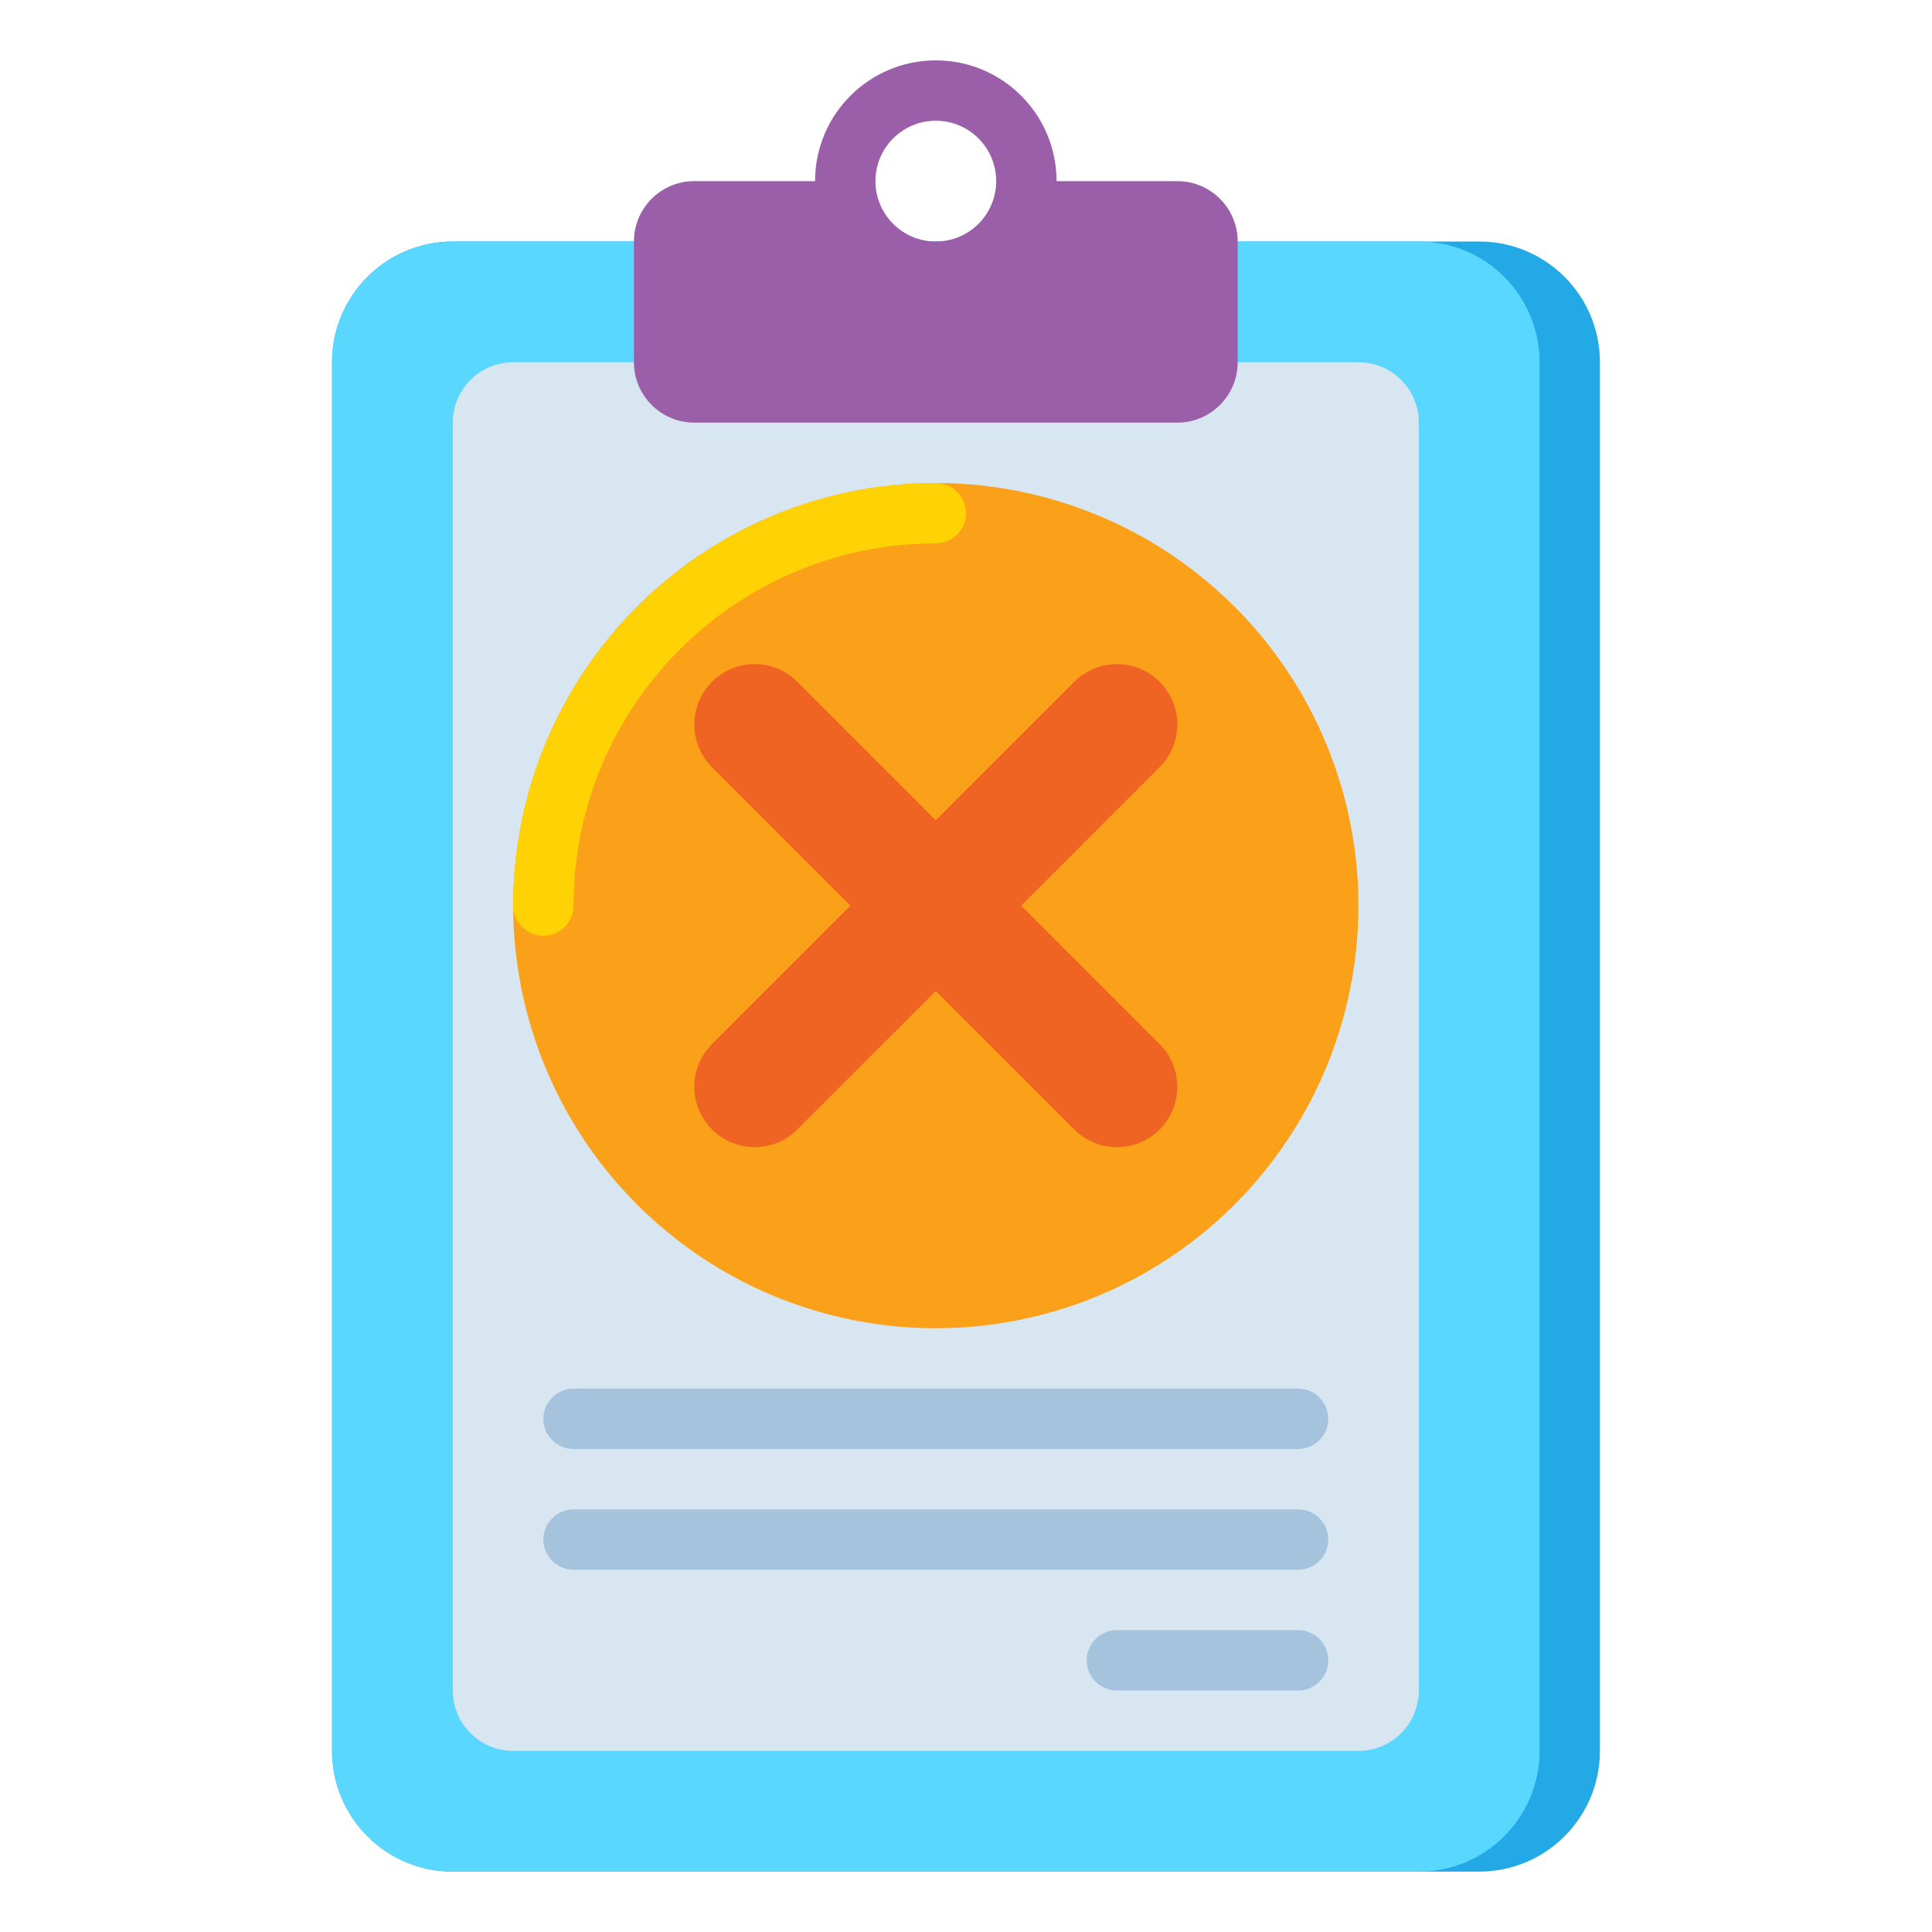 <svg id="Layer_1" enable-background="new 0 0 512 512" height="512" viewBox="0 0 512 512" width="512" xmlns="http://www.w3.org/2000/svg"><g><g><g><path d="m120 496h272c17.673 0 32-14.327 32-32v-368c0-17.673-14.327-32-32-32h-272c-17.673 0-32 14.327-32 32v368c0 17.673 14.327 32 32 32z" fill="#23aae6"/></g><g><path d="m120 496h256c17.673 0 32-14.327 32-32v-368c0-17.673-14.327-32-32-32h-256c-17.673 0-32 14.327-32 32v368c0 17.673 14.327 32 32 32z" fill="#5ad7ff"/></g><g><path d="m136 464h224c8.837 0 16-7.163 16-16v-336c0-8.837-7.163-16-16-16h-224c-8.837 0-16 7.163-16 16v336c0 8.837 7.163 16 16 16z" fill="#d7e6f0"/></g><g><g><path d="m312 48h-32c0-17.673-14.327-32-32-32-17.673 0-32 14.327-32 32h-32c-8.836 0-16 7.164-16 16v32c0 8.836 7.164 16 16 16h128c8.836 0 16-7.164 16-16v-32c0-8.836-7.164-16-16-16zm-64 16c-8.837 0-16-7.163-16-16s7.163-16 16-16 16 7.164 16 16-7.163 16-16 16z" fill="#9b5faa"/></g></g></g><g><g><circle cx="248" cy="240" fill="#faa019" r="112"/></g><g><path d="m144 248c-4.418 0-8-3.582-8-8 0-61.757 50.243-112 112-112 4.418 0 8 3.582 8 8s-3.582 8-8 8c-52.935 0-96 43.065-96 96 0 4.418-3.582 8-8 8z" fill="#ffd205"/></g><path d="m270.627 240 36.687-36.687c6.249-6.248 6.249-16.379 0-22.627-6.248-6.249-16.379-6.249-22.627 0l-36.687 36.687-36.687-36.687c-6.248-6.249-16.379-6.249-22.627 0-6.249 6.248-6.249 16.379 0 22.627l36.687 36.687-36.687 36.687c-6.249 6.248-6.249 16.379 0 22.627 3.125 3.124 7.219 4.686 11.314 4.686s8.189-1.562 11.313-4.687l36.687-36.686 36.687 36.687c3.124 3.124 7.218 4.686 11.313 4.686s8.189-1.562 11.313-4.687c6.249-6.248 6.249-16.379 0-22.627z" fill="#f06423"/></g><g><path d="m344 384h-192c-4.418 0-8-3.582-8-8 0-4.418 3.582-8 8-8h192c4.418 0 8 3.582 8 8 0 4.418-3.582 8-8 8z" fill="#a5c3dc"/></g><g><path d="m344 416h-192c-4.418 0-8-3.582-8-8 0-4.418 3.582-8 8-8h192c4.418 0 8 3.582 8 8 0 4.418-3.582 8-8 8z" fill="#a5c3dc"/></g><g><path d="m344 448h-48c-4.418 0-8-3.582-8-8 0-4.418 3.582-8 8-8h48c4.418 0 8 3.582 8 8 0 4.418-3.582 8-8 8z" fill="#a5c3dc"/></g></g></svg>